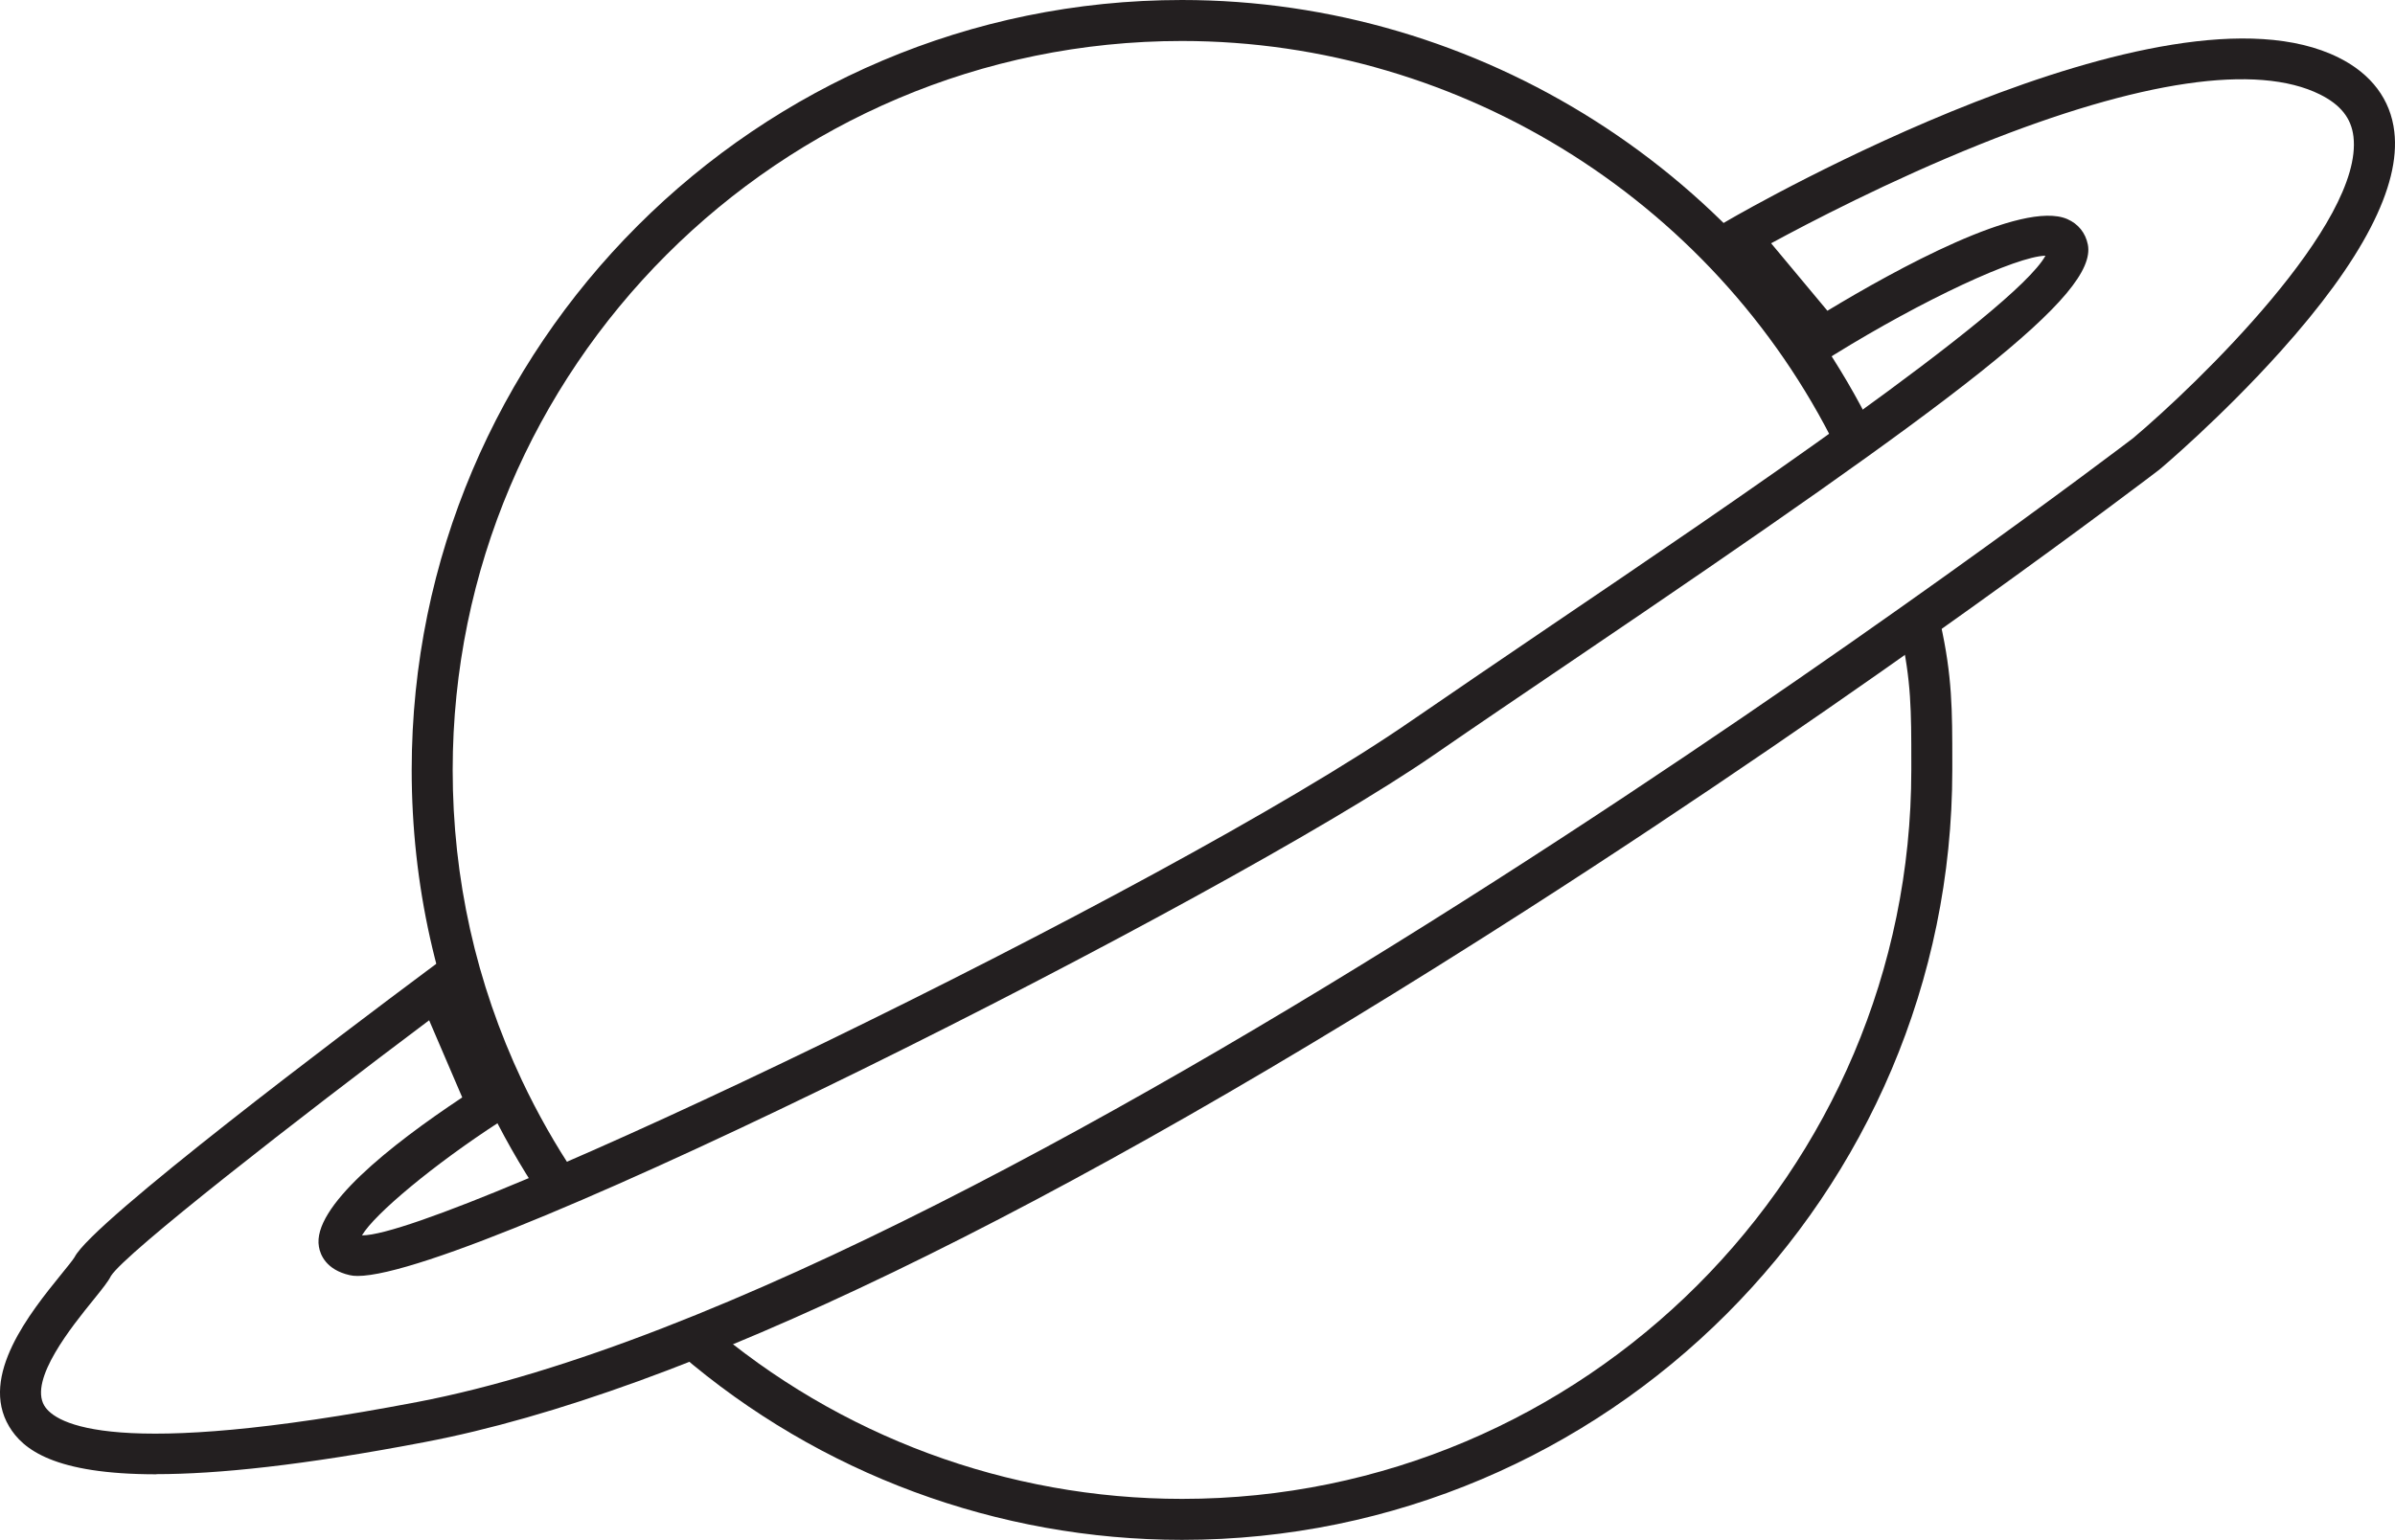 <?xml version="1.0" encoding="UTF-8"?>
<svg id="Layer_2" data-name="Layer 2" xmlns="http://www.w3.org/2000/svg" width="175.28" height="112.73" viewBox="0 0 175.28 112.73">
  <g id="Layer_1-2" data-name="Layer 1">
    <path d="M39.63,87.68c-1.56-2.32-2.95-4.78-4.14-7.3-3.55-7.54-5.36-15.62-5.36-24.01C30.13,25.29,55.42,0,86.5,0c21.77,0,41.81,12.74,51.06,32.45l-2.72,1.27C126.08,15.06,107.11,3,86.5,3c-29.43,0-53.37,23.94-53.37,53.37,0,7.95,1.71,15.6,5.07,22.73,1.13,2.39,2.44,4.71,3.92,6.91l-2.49,1.67Z" fill="#231f20"/>
    <path d="M86.5,112.73c-13.48,0-26.53-4.83-36.73-13.61l1.96-2.28c9.66,8.31,22.01,12.89,34.78,12.89,29.43,0,53.37-23.94,53.37-53.36v-.57c0-3.72,0-5.97-.8-9.52l2.93-.66c.87,3.88.87,6.38.87,10.18v.57c0,31.08-25.29,56.36-56.37,56.36Z" fill="#231f20"/>
    <path d="M11.44,107.93c-7.47,0-9.77-1.82-10.77-3.5-2.21-3.7,1.56-8.36,3.82-11.15.39-.48.87-1.07.97-1.25,1.28-2.56,19.98-16.63,25.69-20.89l1.53-1.14,4.91,11.46-1.06.69c-4.75,3.08-9.11,6.71-10.04,8.29h.02c6.11,0,58.58-25.11,76.76-37.66,3.08-2.12,6.6-4.51,10.31-7.03,12.79-8.66,33.85-22.93,36.12-27.03-2.14.05-8.96,3.22-15.47,7.25l-1.11.69-8.08-9.7,1.54-.89c1.29-.75,31.79-18.24,44.58-11.85,2.39,1.19,3.8,3.07,4.07,5.42.47,3.99-2.33,9.41-8.34,16.1-4.32,4.81-8.69,8.51-8.88,8.66-.26.2-20.76,15.85-46.47,32.33-34.61,22.19-61.67,35.26-80.44,38.84-8.93,1.71-15.21,2.35-19.66,2.35ZM31.41,74.69c-9.54,7.16-22.26,17.06-23.29,18.72-.2.4-.58.88-1.3,1.77-1.53,1.89-4.71,5.81-3.58,7.72.8,1.34,5.06,3.99,27.29-.26,43.93-8.39,124.78-69.95,125.59-70.57,4.7-3.96,16.87-15.73,16.12-22.07-.16-1.35-.94-2.33-2.44-3.08-4.6-2.3-13.21-1.04-24.9,3.65-6.65,2.67-12.57,5.77-15.28,7.24l4.12,4.94c4.9-2.96,14.26-8.15,17.56-6.71.8.35,1.33,1.01,1.5,1.86.73,3.67-9.2,11.14-37.56,30.35-3.7,2.51-7.22,4.89-10.29,7.01-15.25,10.53-70.03,38.15-78.78,38.15-.23,0-.42-.02-.58-.06-1.71-.39-2.15-1.48-2.25-2.08-.51-2.88,5.19-7.41,10.49-10.93l-2.42-5.64Z" fill="#231f20"/>
  </g>
</svg>